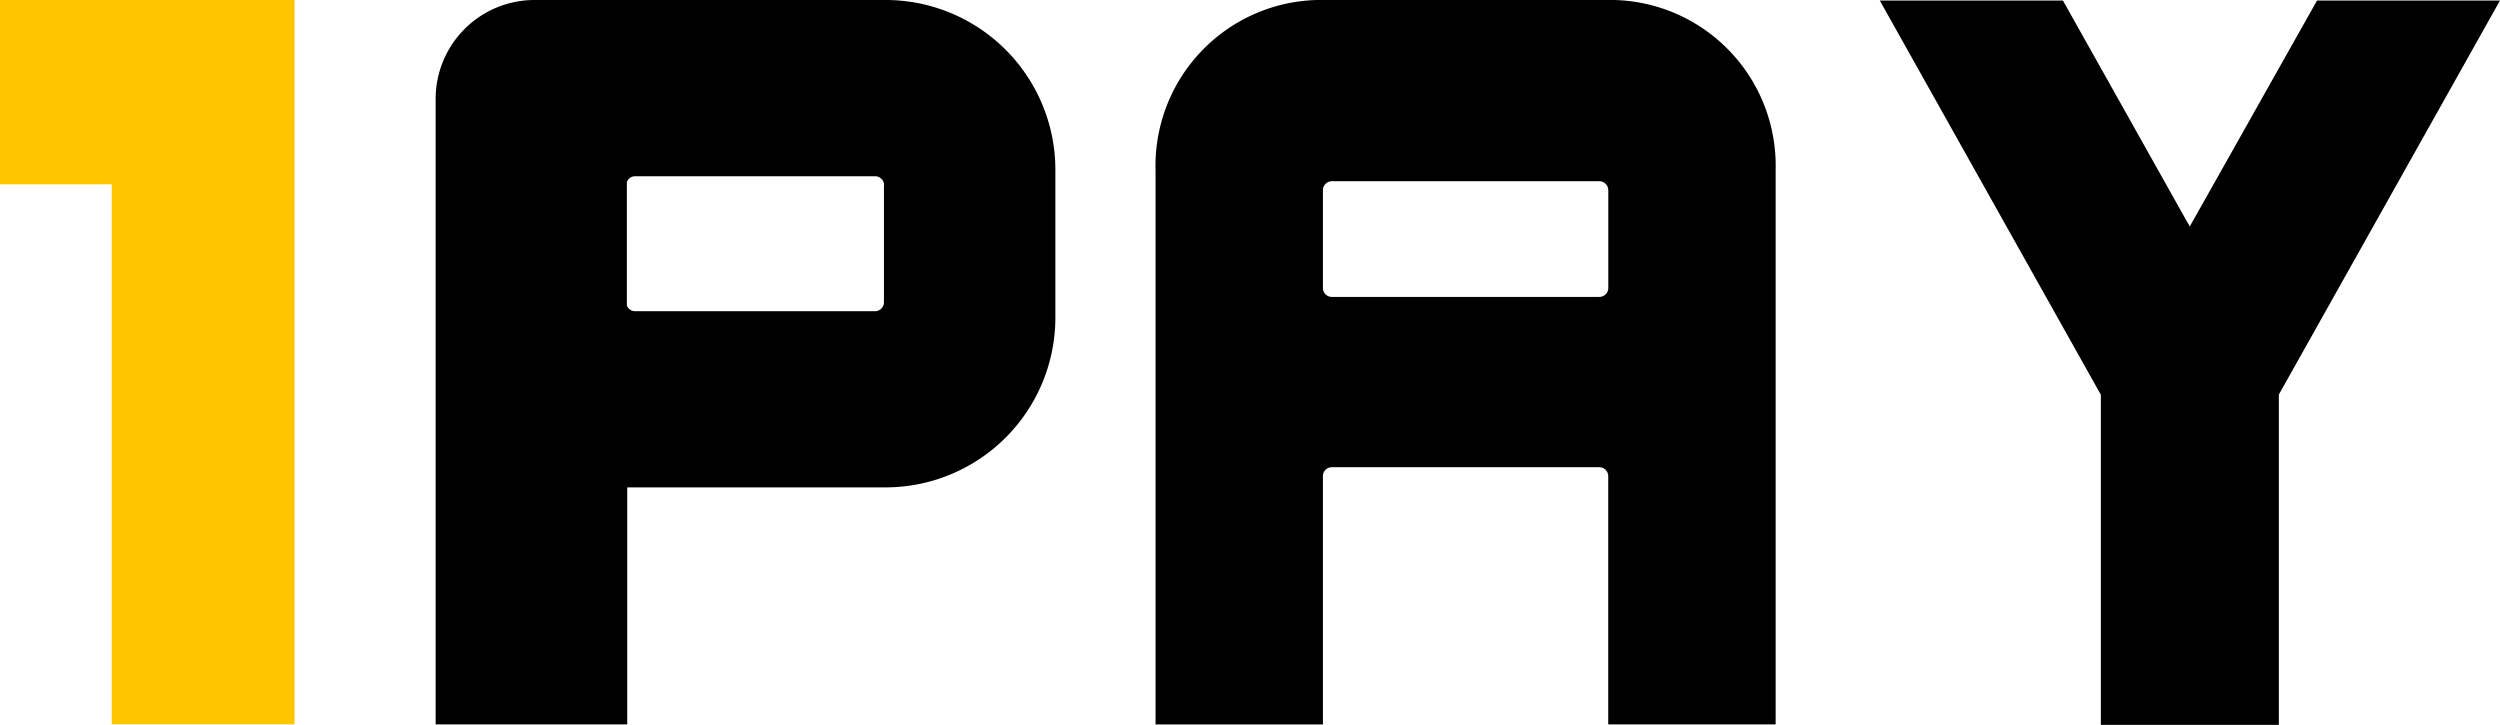 <svg xmlns="http://www.w3.org/2000/svg" width="68.978" height="20" viewBox="0 0 68.978 20">
    <defs>
        <clipPath id="mjfqr41z7a">
            <path data-name="사각형 4767" style="fill:none" d="M0 0h68.978v20H0z"/>
        </clipPath>
    </defs>
    <path data-name="패스 11365" d="M0 0v5.086h3.083v14.9h5.044V0z" style="fill:#ffc600"/>
    <g data-name="그룹 4233">
        <g data-name="그룹 4232" style="clip-path:url(#mjfqr41z7a)">
            <path data-name="패스 11366" d="M44.554 0h-8.232a4.574 4.574 0 0 0-4.439 4.688v15.3h4.618v-6.85a.246.246 0 0 1 .245-.247h7.382a.247.247 0 0 1 .245.247v6.849h4.619V4.688A4.574 4.574 0 0 0 44.554 0m-.179 5.245v2.7a.247.247 0 0 1-.245.247h-7.384a.247.247 0 0 1-.245-.247v-2.7A.248.248 0 0 1 36.746 5h7.382a.247.247 0 0 1 .245.247"/>
            <path data-name="패스 11367" d="M24.476 0H14.72a2.729 2.729 0 0 0-2.7 2.745v17.242h5.286v-6.54h7.17a4.687 4.687 0 0 0 4.643-4.717V4.717A4.686 4.686 0 0 0 24.476 0m-.087 5.108V8.34a.247.247 0 0 1-.244.247h-6.628a.24.24 0 0 1-.221-.162v-3.4a.239.239 0 0 1 .221-.162h6.632a.246.246 0 0 1 .244.247"/>
            <path data-name="패스 11368" d="M68.978.014H63.93L60.418 6.25l-3.5-6.236h-5.053l6.1 10.878V20h4.911v-9.113z"/>
        </g>
    </g>
</svg>
